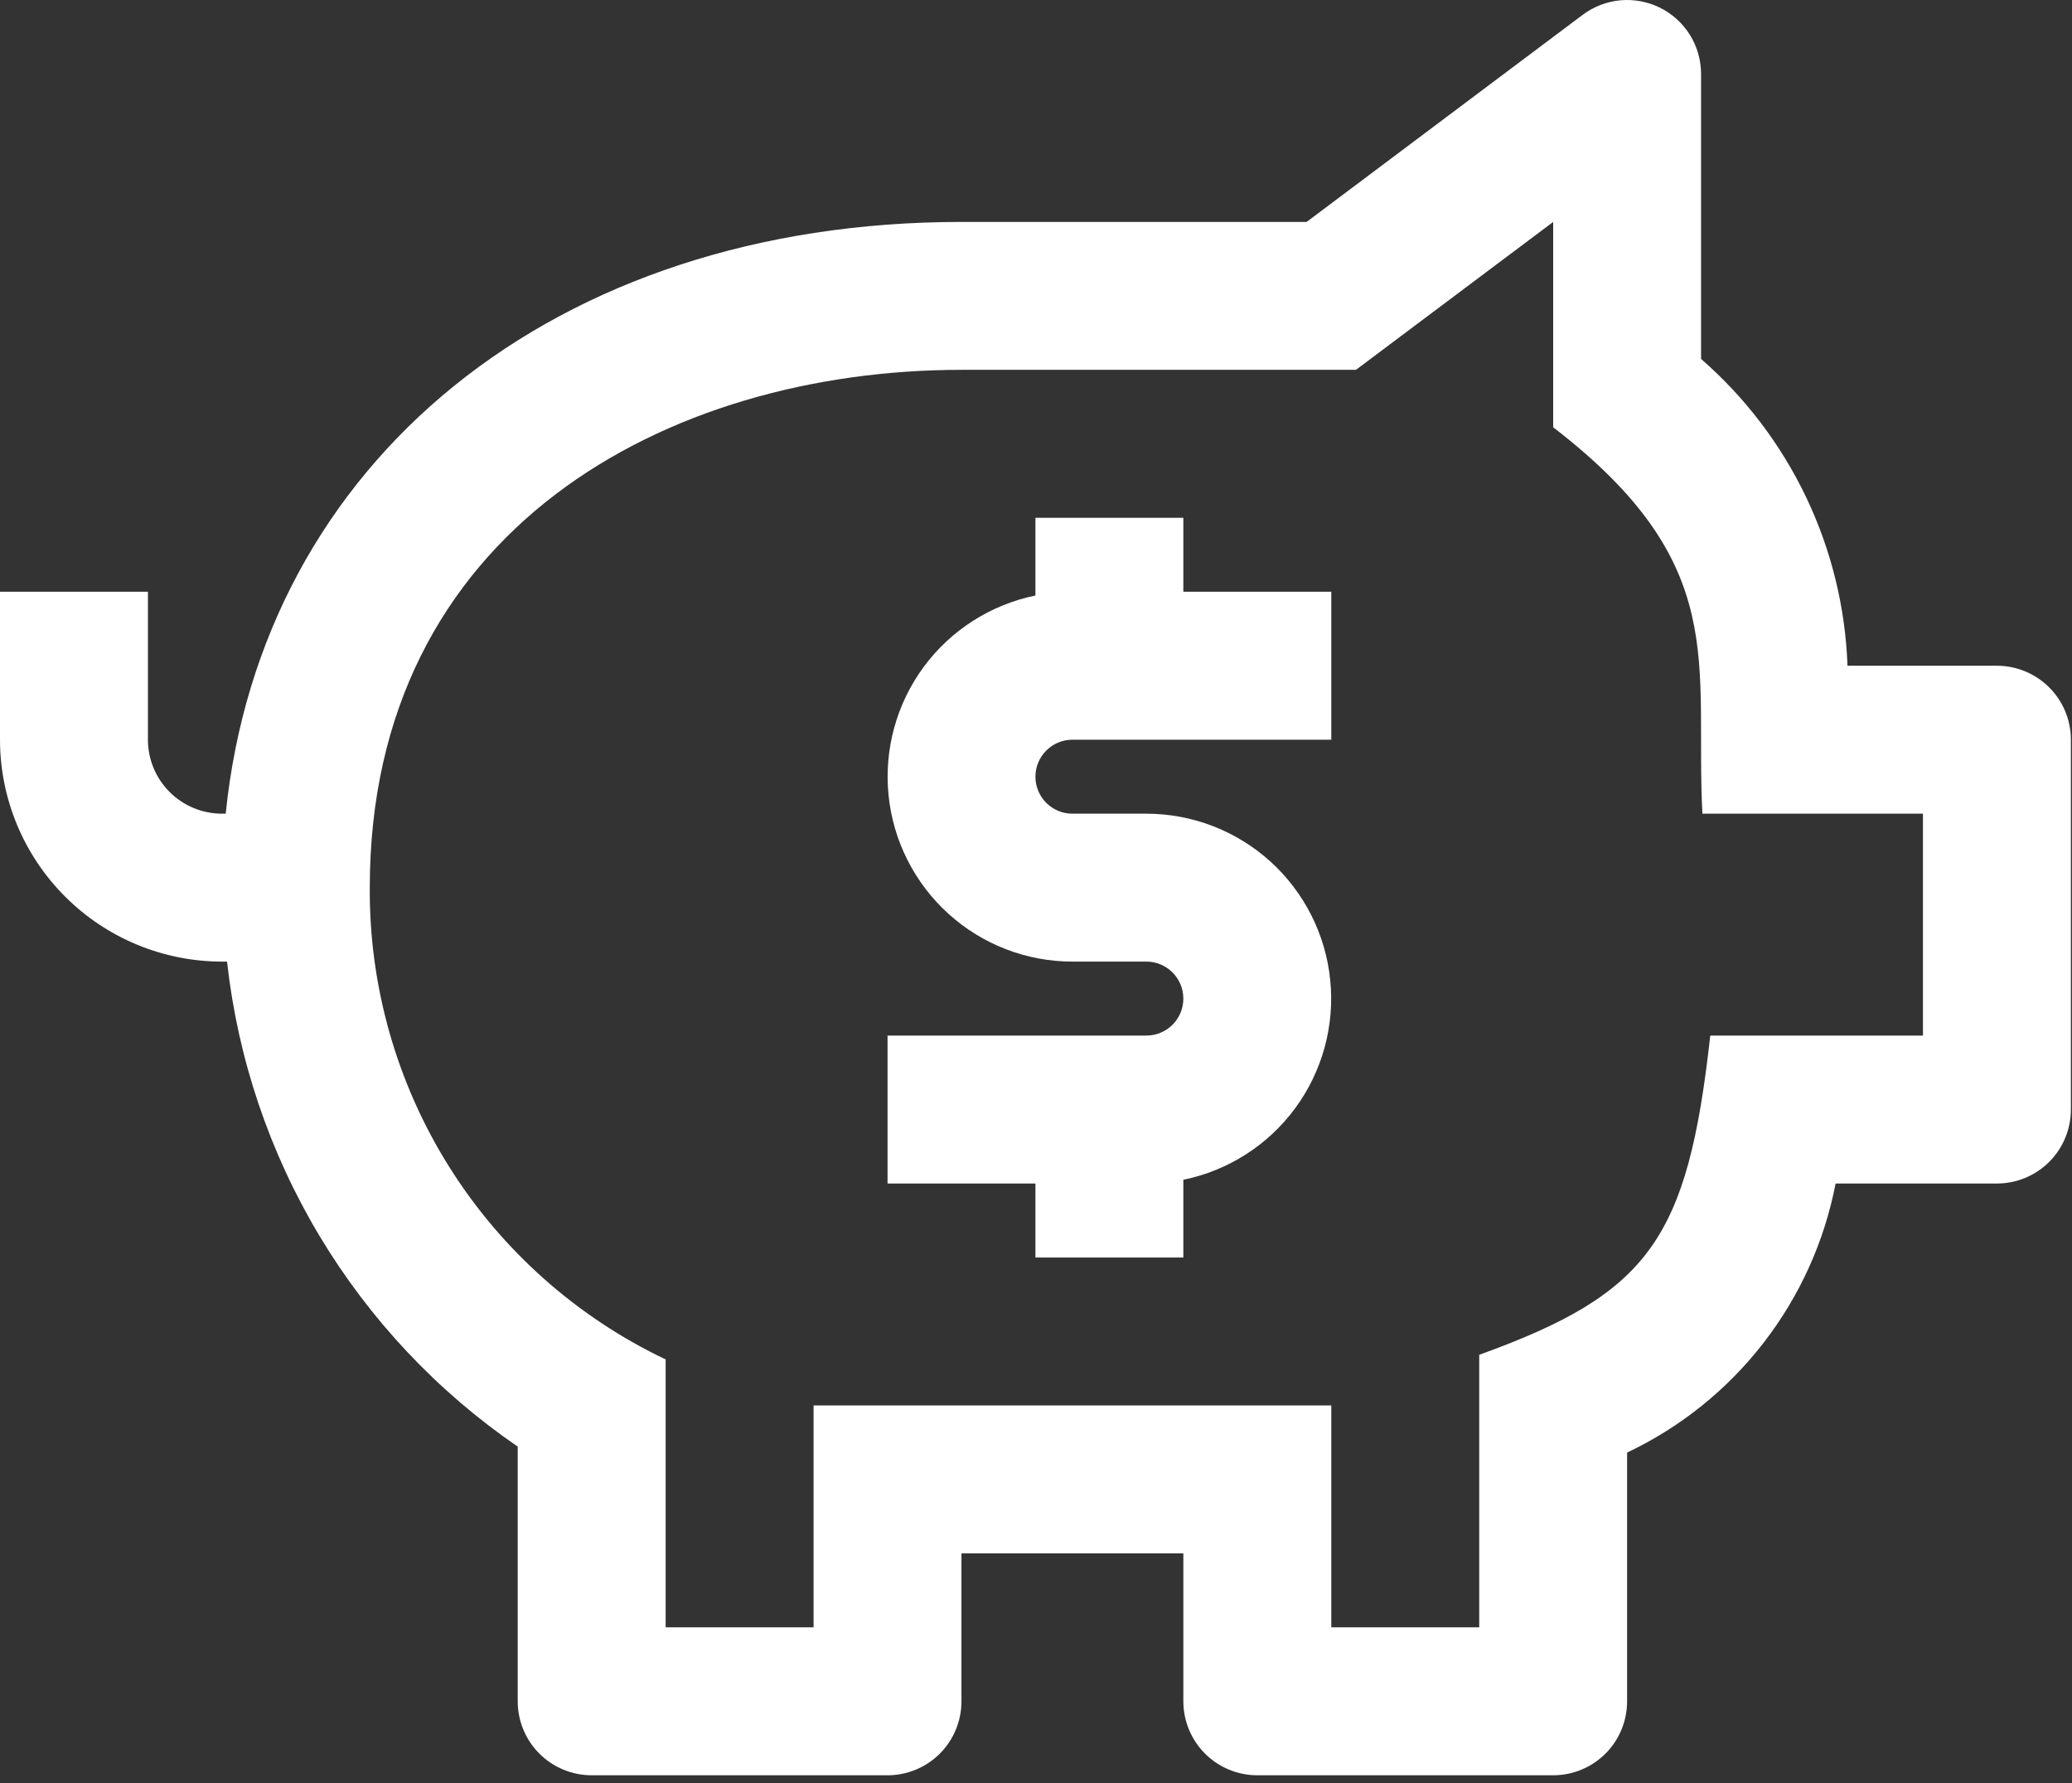 <svg width="43" height="37" viewBox="0 0 43 37" fill="none" xmlns="http://www.w3.org/2000/svg">
<rect x="0" y="0" width="43" height="37" fill="#333333" stroke="none"/>
<path d="M22.256 15.349H27.628V12.279H24.558V10.744H21.488V12.357C20.557 12.548 19.73 13.077 19.166 13.843C18.603 14.609 18.345 15.556 18.44 16.502C18.536 17.448 18.979 18.324 19.684 18.962C20.389 19.6 21.305 19.953 22.256 19.953H23.791C23.994 19.953 24.189 20.034 24.333 20.178C24.477 20.322 24.558 20.517 24.558 20.721C24.558 20.924 24.477 21.12 24.333 21.264C24.189 21.407 23.994 21.488 23.791 21.488H18.419V24.558H21.488V26.093H24.558V24.48C25.489 24.29 26.317 23.76 26.88 22.994C27.443 22.228 27.702 21.281 27.606 20.335C27.511 19.39 27.067 18.513 26.363 17.875C25.658 17.238 24.741 16.884 23.791 16.884H22.256C22.052 16.884 21.857 16.803 21.713 16.659C21.569 16.515 21.488 16.32 21.488 16.116C21.488 15.913 21.569 15.717 21.713 15.574C21.857 15.43 22.052 15.349 22.256 15.349Z" fill="white"/>
<path d="M41.442 13.814H38.341C38.297 12.601 38.005 11.411 37.482 10.316C36.959 9.221 36.217 8.245 35.302 7.448V1.535C35.302 1.25 35.223 0.97 35.073 0.728C34.923 0.485 34.709 0.29 34.454 0.162C34.199 0.035 33.913 -0.019 33.63 0.006C33.346 0.032 33.075 0.136 32.846 0.307L27.116 4.605H19.953C11.497 4.605 5.428 9.58 4.684 16.884H4.605C4.198 16.883 3.808 16.721 3.52 16.434C3.232 16.146 3.07 15.756 3.07 15.349V12.279H0V15.349C0.001 16.57 0.487 17.74 1.35 18.603C2.213 19.467 3.384 19.952 4.605 19.953H4.712C4.935 21.966 5.589 23.907 6.63 25.644C7.671 27.38 9.074 28.872 10.744 30.017V35.302C10.744 35.709 10.906 36.1 11.194 36.388C11.482 36.675 11.872 36.837 12.279 36.837H18.419C18.826 36.837 19.216 36.675 19.504 36.388C19.792 36.1 19.953 35.709 19.953 35.302V32.233H24.558V35.302C24.558 35.709 24.72 36.1 25.008 36.388C25.296 36.675 25.686 36.837 26.093 36.837H32.233C32.64 36.837 33.03 36.675 33.318 36.388C33.606 36.1 33.767 35.709 33.767 35.302V30.141C34.876 29.615 35.846 28.836 36.597 27.866C37.349 26.896 37.862 25.763 38.094 24.558H41.442C41.849 24.558 42.239 24.396 42.527 24.109C42.815 23.821 42.977 23.43 42.977 23.023V15.349C42.977 14.942 42.815 14.551 42.527 14.264C42.239 13.976 41.849 13.814 41.442 13.814ZM39.907 21.488H35.493C35.024 25.714 34.229 26.838 30.698 28.112V33.767H27.628V29.163H16.884V33.767H13.814V28.208C11.966 27.329 10.407 25.941 9.319 24.207C8.232 22.473 7.661 20.465 7.674 18.419C7.674 10.997 13.842 7.674 19.953 7.674H28.14L32.233 4.605V8.866C35.944 11.72 35.168 13.756 35.33 16.884H39.907V21.488Z" fill="white"/>
</svg>
